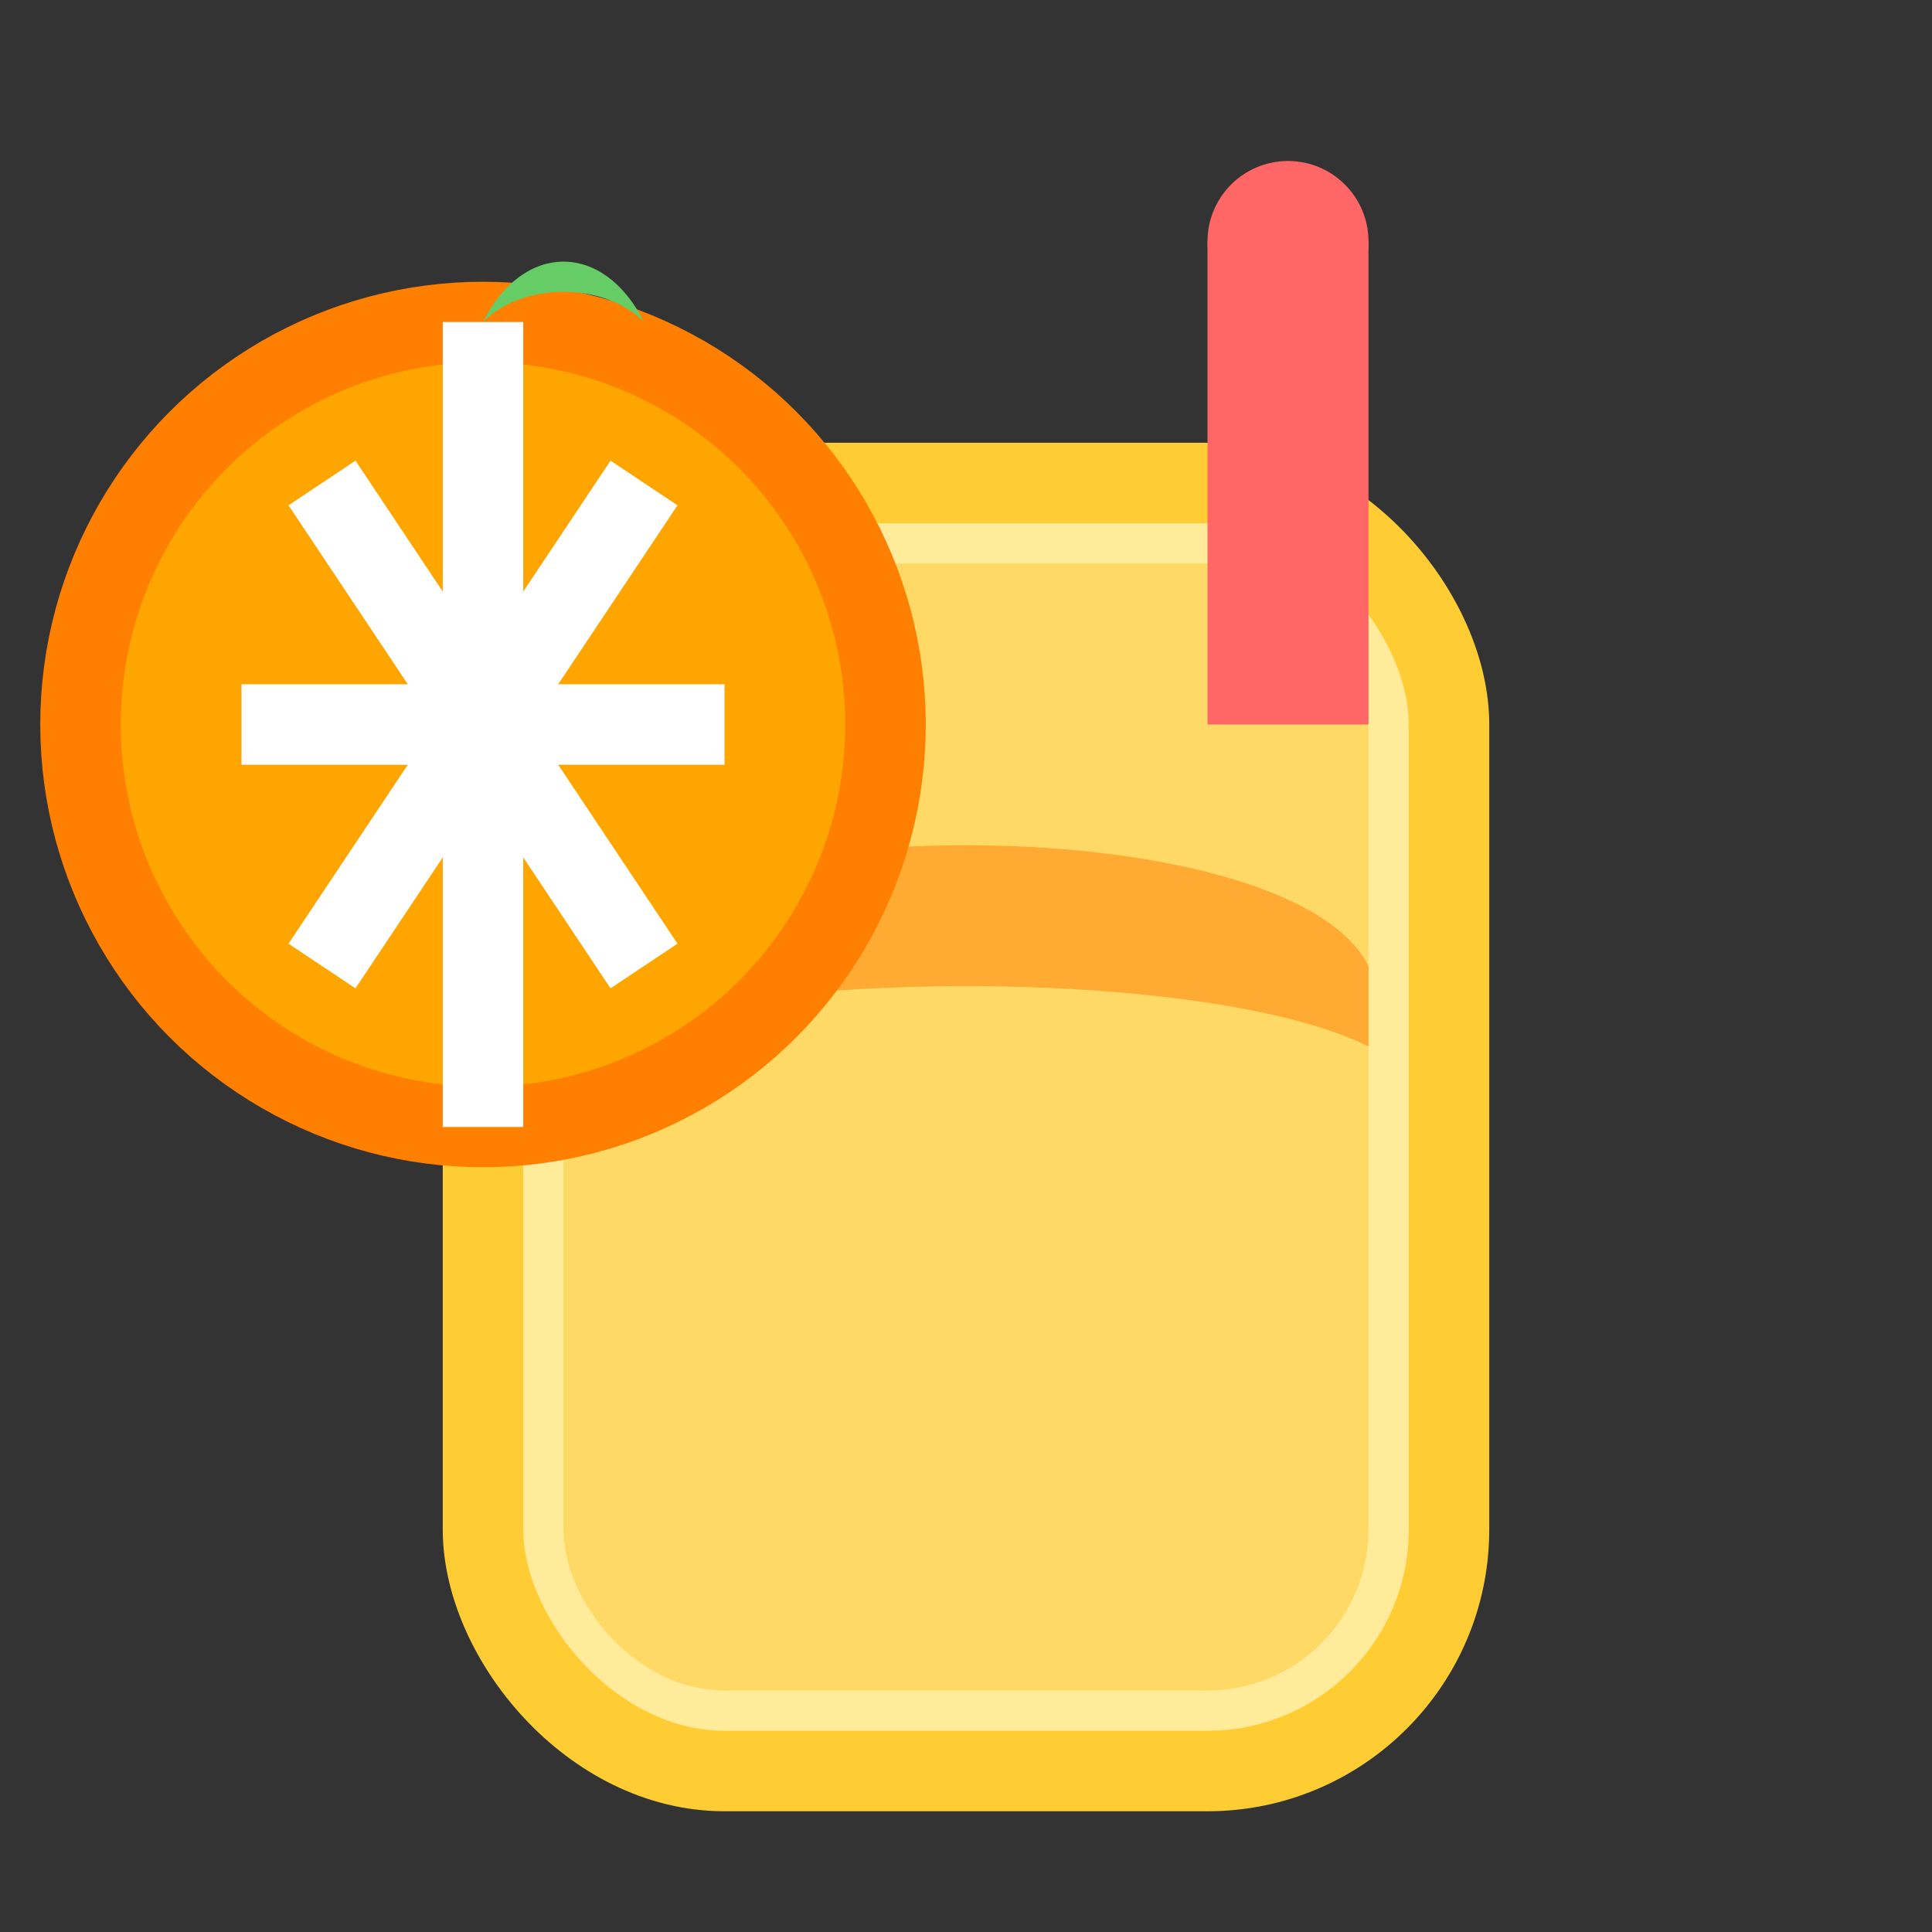 <svg xmlns="http://www.w3.org/2000/svg" viewBox="0 0 24 24" width="24" height="24">
    <rect x="0" y="0" width="24" height="24" fill="#333333" stroke="none"/>
    <!-- 果汁杯 -->
    <rect x="6" y="6" width="12" height="16" rx="3" ry="3" fill="#FFEB99" stroke="#FFCC33" stroke-width="1" />
    <rect x="7" y="7" width="10" height="14" rx="2" ry="2" fill="#FFD966" />

    <!-- 果汁液面 -->
    <path d="M7 12 C8 10, 16 10, 17 12 L17 13 C15 12, 9 12, 7 13 Z" fill="#FFAA33" />

    <!-- 吸管 -->
    <rect x="15" y="3" width="2" height="6" fill="#FF6666" />
    <circle cx="16" cy="3" r="1" fill="#FF6666" />

    <!-- 橙子 -->
    <circle cx="6" cy="9" r="5" fill="#FFA500" stroke="#FF7F00" stroke-width="1" />
    <!-- 橙子分割线 -->
    <line x1="6" y1="4" x2="6" y2="14" stroke="#FFF" stroke-width="1" />
    <line x1="3" y1="9" x2="9" y2="9" stroke="#FFF" stroke-width="1" />
    <line x1="4" y1="6" x2="8" y2="12" stroke="#FFF" stroke-width="1" />
    <line x1="8" y1="6" x2="4" y2="12" stroke="#FFF" stroke-width="1" />

    <!-- 橙子叶子 -->
    <path d="M6 4 C6.5 3, 7.5 3, 8 4 C7.5 3.5, 6.5 3.5, 6 4 Z" fill="#66CC66" />
</svg>
